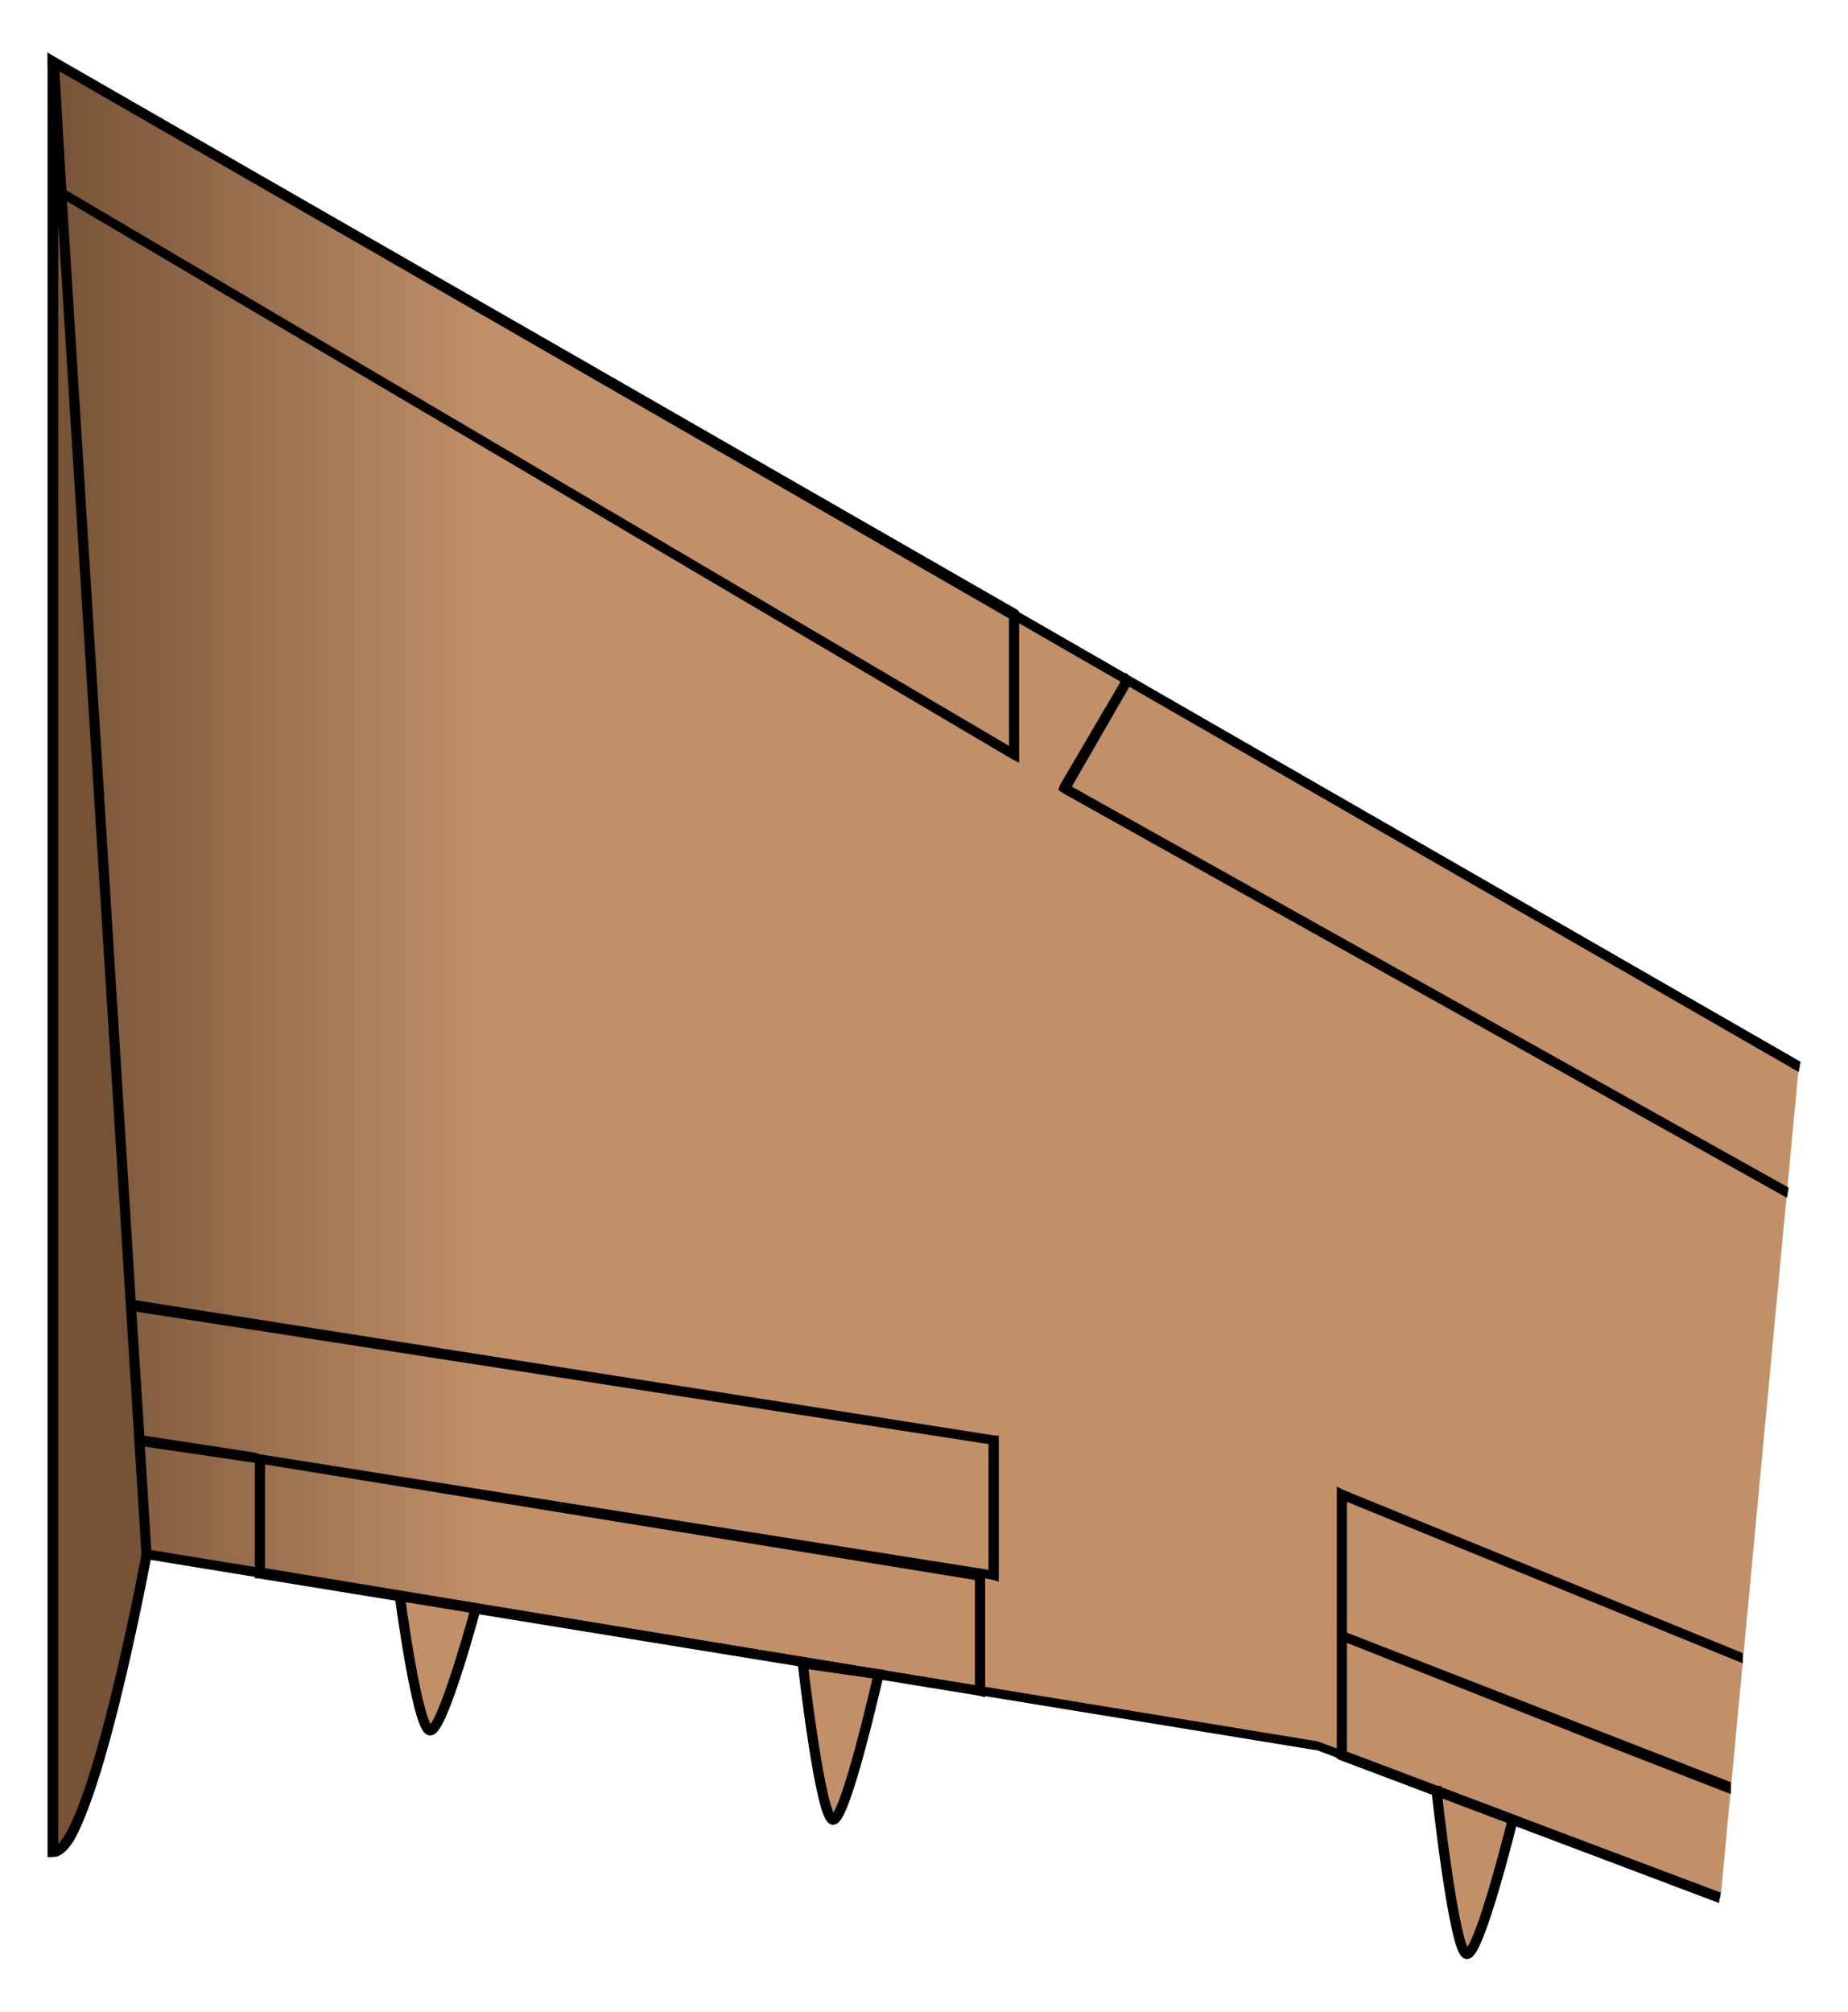 <?xml version="1.0" encoding="UTF-8" standalone="no"?>
<!-- Generator: Adobe Illustrator 15.1.0, SVG Export Plug-In . SVG Version: 6.00 Build 0)  -->

<svg
   xmlns:dc="http://purl.org/dc/elements/1.1/"
   xmlns:cc="http://creativecommons.org/ns#"
   xmlns:rdf="http://www.w3.org/1999/02/22-rdf-syntax-ns#"
   xmlns:svg="http://www.w3.org/2000/svg"
   xmlns="http://www.w3.org/2000/svg"
   xmlns:xlink="http://www.w3.org/1999/xlink"
   xmlns:sodipodi="http://sodipodi.sourceforge.net/DTD/sodipodi-0.dtd"
   xmlns:inkscape="http://www.inkscape.org/namespaces/inkscape"
   version="1.1"
   x="0px"
   y="0px"
   width="34"
   height="37"
   viewBox="0 0 34 37"
   enable-background="new 0 0 1000 1000"
   xml:space="preserve"
   id="svg2"
   inkscape:version="0.48.5 r10040"
   sodipodi:docname="IL-96xxA3_wing_R_1.svg"><defs
     id="defs142"><linearGradient
       id="linearGradient3761"><stop
         style="stop-color:#765337;stop-opacity:1;"
         offset="0"
         id="stop3763" /><stop
         id="stop3769"
         offset="0.25"
         style="stop-color:#c19069;stop-opacity:1;" /><stop
         style="stop-color:#c19069;stop-opacity:1;"
         offset="1"
         id="stop3765" /></linearGradient><linearGradient
       id="linearGradient3889"><stop
         style="stop-color:#765337;stop-opacity:1"
         offset="0"
         id="stop3891" /><stop
         id="stop3899"
         offset="0.369"
         style="stop-color:#c19069;stop-opacity:1;" /><stop
         id="stop3897"
         offset="0.645"
         style="stop-color:#c19069;stop-opacity:1;" /><stop
         style="stop-color:#765337;stop-opacity:1"
         offset="1"
         id="stop3893" /></linearGradient><linearGradient
       inkscape:collect="always"
       xlink:href="#linearGradient3761"
       id="linearGradient3767"
       x1="0.969"
       y1="18.014"
       x2="33.094"
       y2="18.014"
       gradientUnits="userSpaceOnUse" /></defs><sodipodi:namedview
     pagecolor="#ffffff"
     bordercolor="#666666"
     borderopacity="1"
     objecttolerance="10"
     gridtolerance="10"
     guidetolerance="10"
     inkscape:pageopacity="0"
     inkscape:pageshadow="2"
     inkscape:window-width="1920"
     inkscape:window-height="1060"
     id="namedview140"
     showgrid="false"
     inkscape:zoom="7.772973"
     inkscape:cx="-0.88969335"
     inkscape:cy="3.8090006"
     inkscape:window-x="-2"
     inkscape:window-y="-3"
     inkscape:window-maximized="1"
     inkscape:current-layer="svg2"
     fit-margin-top="1"
     fit-margin-left="1"
     fit-margin-right="1"
     fit-margin-bottom="1" /><path
     style="fill:url(#linearGradient3767);fill-opacity:1;stroke:none"
     d="m 0.969,1.124 c 0,0 16.083,9.274 32.125,18.5 l -1.438,15.281 -7.438,-2.812 -21.531,-3.5 c 0,0 -1.014,5.469 -1.719,5.469 l 0,-32.938 z"
     id="path60"
     inkscape:connector-curvature="0" /><path
     style="font-size:medium;font-style:normal;font-variant:normal;font-weight:normal;font-stretch:normal;text-indent:0;text-align:start;text-decoration:none;line-height:normal;letter-spacing:normal;word-spacing:normal;text-transform:none;direction:ltr;block-progression:tb;writing-mode:lr-tb;text-anchor:start;baseline-shift:baseline;color:#000000;fill:#000000;fill-opacity:1;fill-rule:nonzero;stroke:none;stroke-width:0.186;marker:none;visibility:visible;display:inline;overflow:visible;enable-background:accumulate;font-family:Sans;-inkscape-font-specification:Sans"
     d="m 0.875,0.967 0.156,0.094 c 0,0 16.054,9.244 32.094,18.469 l -0.031,0.188 C 17.092,10.514 1.177,1.346 1.062,1.28 l 0,32.656 c 0.036,-0.031 0.08,-0.086 0.125,-0.156 0.089,-0.14 0.185,-0.341 0.281,-0.594 0.192,-0.506 0.361,-1.193 0.531,-1.875 0.34,-1.363 0.594,-2.719 0.594,-2.719 l 0.031,-0.094 0.094,0 21.531,3.531 7.406,2.781 -0.031,0.188 -7.406,-2.812 -0.031,0 -21.438,-3.5 c -0.012,0.064 -0.229,1.319 -0.562,2.656 -0.171,0.685 -0.366,1.387 -0.562,1.906 -0.098,0.26 -0.18,0.466 -0.281,0.625 -0.051,0.08 -0.1,0.138 -0.156,0.188 -0.057,0.049 -0.145,0.094 -0.219,0.094 l -0.094,0 0,-0.094 0,-32.938 0,-0.156 z"
     id="path4101"
     inkscape:connector-curvature="0" /><path
     style="font-size:medium;font-style:normal;font-variant:normal;font-weight:normal;font-stretch:normal;text-indent:0;text-align:start;text-decoration:none;line-height:normal;letter-spacing:normal;word-spacing:normal;text-transform:none;direction:ltr;block-progression:tb;writing-mode:lr-tb;text-anchor:start;baseline-shift:baseline;color:#000000;fill:#000000;fill-opacity:1;fill-rule:nonzero;stroke:none;stroke-width:1;marker:none;visibility:visible;display:inline;overflow:visible;enable-background:accumulate;font-family:Sans;-inkscape-font-specification:Sans"
     d="m 0.875,0.967 0.156,0.094 17.688,10.156 0.031,0.031 0,0.062 0,2.562 0,0.156 -0.125,-0.062 -17.531,-10.344 -0.062,0 0,-0.062 -0.156,-2.406 0,-0.188 z m 0.219,0.344 0.125,2.188 17.344,10.219 0,-2.344 L 1.094,1.311 z m 19.625,11.063 0.062,0.062 12.344,7.094 -0.031,0.156 -12.312,-7.062 -1.062,1.844 13.188,7.375 -0.031,0.188 -13.312,-7.438 -0.094,-0.062 0.031,-0.094 1.156,-1.969 0.062,-0.094 z m -18.281,11.531 15.875,2.5 0.062,0 0,0.062 0,2.5 0,0.125 -0.094,-0.031 -0.156,-0.031 0,2.062 0,0.125 -0.125,-0.031 -13.25,-2.156 -0.062,0 0,-0.094 0,-2.031 -2.125,-0.312 -0.094,-0.031 0,-0.062 -0.156,-2.5 0,-0.094 0.125,0 z m 0.062,0.219 0.156,2.281 2.031,0.312 0.094,0.031 13.406,2.125 0,-2.312 L 2.5,24.124 z m 2.375,2.812 0,1.906 13.062,2.156 0,-1.938 -13.062,-2.125 z m 19.719,0.406 0.125,0.062 7.344,3 0,0.188 -7.281,-2.969 0,2.406 7.062,2.75 0,0.219 -2.25,-0.875 -4.812,-1.906 0,2 6.875,2.594 -0.031,0.188 -6.969,-2.625 -0.062,-0.031 0,-0.062 0,-2.125 0,-0.062 0,-0.125 0,-2.5 0,-0.125 z"
     id="path62"
     inkscape:connector-curvature="0" /><path
     inkscape:connector-curvature="0"
     style="fill:#765337;fill-opacity:1;stroke:#000000;stroke-width:0.186;stroke-miterlimit:10"
     id="path64"
     d="M 0.978,1.137 2.696,28.596 c 0,0 -1.013,5.467 -1.718,5.467 V 1.137 z"
     stroke-miterlimit="10" /><path
     inkscape:connector-curvature="0"
     style="fill:#c19069;fill-opacity:1;stroke:#000000;stroke-width:0.186;stroke-miterlimit:10"
     id="path76"
     d="m 7.356,29.356 c 0,0 0.326,2.471 0.559,2.471 0.233,0 0.837,-2.243 0.837,-2.243 L 7.356,29.356 z"
     stroke-miterlimit="10" /><path
     inkscape:connector-curvature="0"
     style="fill:#c19069;fill-opacity:1;stroke:#000000;stroke-width:0.186;stroke-miterlimit:10"
     id="path78"
     d="m 14.769,30.592 c 0,0 0.326,2.877 0.559,2.877 0.233,0 0.837,-2.676 0.837,-2.676 L 14.769,30.592 z"
     stroke-miterlimit="10" /><path
     inkscape:connector-curvature="0"
     style="fill:#c19069;fill-opacity:1;stroke:#000000;stroke-width:0.186;stroke-miterlimit:10"
     id="path80"
     d="m 26.43,32.939 c 0,0 0.326,3 0.559,3 0.233,0 0.843,-2.471 0.843,-2.471 l -1.402,-0.529 z"
     stroke-miterlimit="10" /></svg>